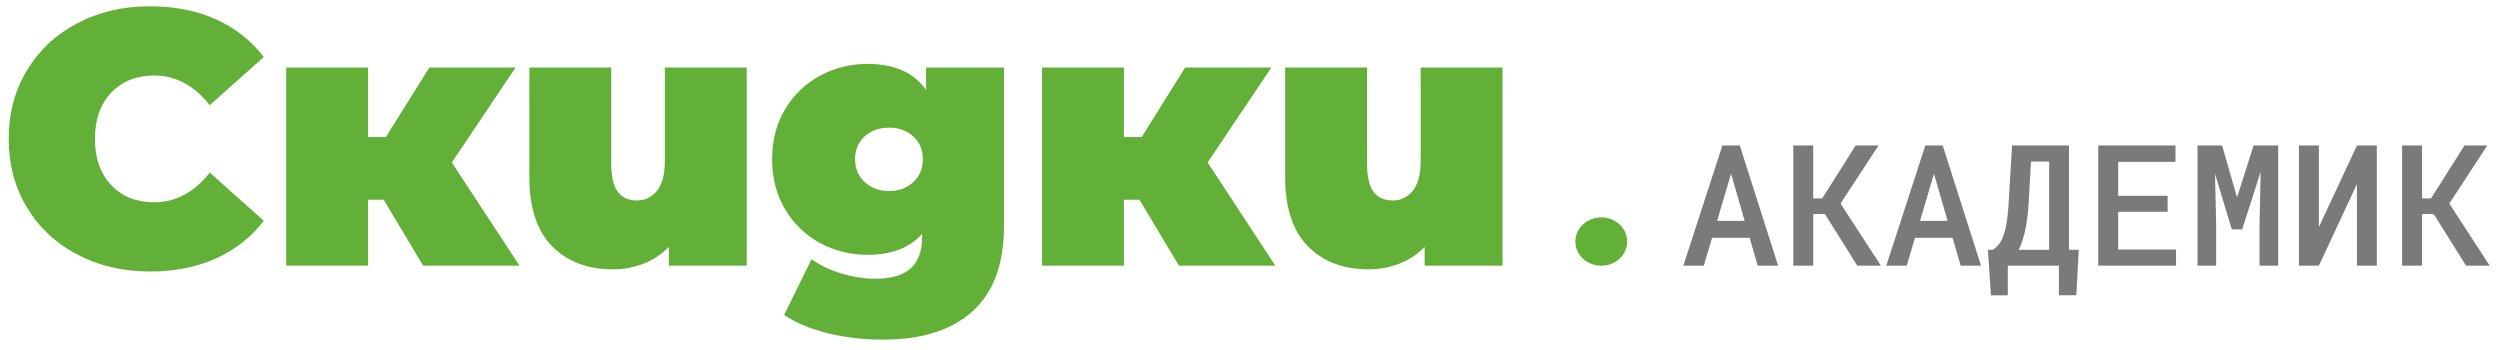 <?xml version="1.0" encoding="UTF-8"?>
<svg width="207px" height="29px" viewBox="0 0 207 29" version="1.1" xmlns="http://www.w3.org/2000/svg" xmlns:xlink="http://www.w3.org/1999/xlink">
    <!-- Generator: Sketch 55.2 (78181) - https://sketchapp.com -->
    <title>akademic_logo</title>
    <desc>Created with Sketch.</desc>
    <g id="Page-1" stroke="none" stroke-width="1" fill="none" fill-rule="evenodd">
        <g id="akademic_logo">
            <g id="Ru">
                <path d="M144.869,19.689 L141.759,19.689 L141.075,22 L139.38,22 L142.613,12.047 L144.056,12.047 L147.228,22 L145.539,22 L144.869,19.689 Z M142.176,18.288 L144.459,18.288 L143.331,14.385 L142.176,18.288 Z M151.103,17.721 L150.133,17.721 L150.133,22 L148.485,22 L148.485,12.047 L150.133,12.047 L150.133,16.429 L150.878,16.429 L153.646,12.047 L155.54,12.047 L152.395,16.853 L155.738,22 L153.783,22 L151.103,17.721 Z M161.672,19.689 L158.561,19.689 L157.878,22 L156.183,22 L159.416,12.047 L160.858,12.047 L164.03,22 L162.342,22 L161.672,19.689 Z M158.978,18.288 L161.262,18.288 L160.134,14.385 L158.978,18.288 Z M171.919,24.447 L170.477,24.447 L170.477,22 L166.245,22 L166.245,24.454 L164.851,24.454 L164.598,20.681 L165.008,20.681 C165.213,20.558 165.394,20.388 165.551,20.171 C165.708,19.955 165.842,19.668 165.951,19.31 C166.061,18.952 166.148,18.513 166.214,17.991 C166.28,17.469 166.327,16.846 166.354,16.121 L166.601,12.047 L171.311,12.047 L171.311,20.681 L172.124,20.681 L171.919,24.447 Z M168.009,16.121 C167.968,17.21 167.874,18.125 167.728,18.866 C167.583,19.606 167.389,20.211 167.147,20.681 L169.67,20.681 L169.67,13.373 L168.166,13.373 L168.009,16.121 Z M179.479,17.536 L175.385,17.536 L175.385,20.66 L180.177,20.66 L180.177,22 L173.737,22 L173.737,12.047 L180.129,12.047 L180.129,13.4 L175.385,13.4 L175.385,16.21 L179.479,16.21 L179.479,17.536 Z M183.991,12.047 L185.228,16.347 L186.596,12.047 L188.633,12.047 L188.633,22 L187.088,22 L187.088,18.582 L187.184,14.221 L185.652,18.992 L184.791,18.992 L183.403,14.385 L183.499,18.582 L183.499,22 L181.954,22 L181.954,12.047 L183.991,12.047 Z M195.154,12.047 L196.802,12.047 L196.802,22 L195.154,22 L195.154,15.246 L192.003,22 L190.355,22 L190.355,12.047 L192.003,12.047 L192.003,18.801 L195.154,12.047 Z M201.512,17.721 L200.541,17.721 L200.541,22 L198.894,22 L198.894,12.047 L200.541,12.047 L200.541,16.429 L201.286,16.429 L204.055,12.047 L205.948,12.047 L202.804,16.853 L206.146,22 L204.191,22 L201.512,17.721 Z" id="АКАДЕМИК" fill="#7A7A7A" fill-rule="nonzero"></path>
                <ellipse id="Oval" fill="#62B037" cx="132.585" cy="20" rx="2.146" ry="2"></ellipse>
                <path d="M12.42,22.48 C10.2,22.48 8.2,22.015 6.42,21.085 C4.64,20.155 3.245,18.855 2.235,17.185 C1.225,15.515 0.72,13.62 0.72,11.5 C0.72,9.38 1.225,7.485 2.235,5.815 C3.245,4.145 4.64,2.845 6.42,1.915 C8.2,0.985 10.2,0.52 12.42,0.52 C14.46,0.52 16.28,0.88 17.88,1.6 C19.48,2.32 20.8,3.36 21.84,4.72 L17.37,8.71 C16.07,7.07 14.54,6.25 12.78,6.25 C11.3,6.25 10.11,6.725 9.21,7.675 C8.31,8.625 7.86,9.9 7.86,11.5 C7.86,13.1 8.31,14.375 9.21,15.325 C10.11,16.275 11.3,16.75 12.78,16.75 C14.54,16.75 16.07,15.93 17.37,14.29 L21.84,18.28 C20.8,19.64 19.48,20.68 17.88,21.4 C16.28,22.12 14.46,22.48 12.42,22.48 Z M31.77,16.54 L30.48,16.54 L30.48,22 L23.7,22 L23.7,5.59 L30.48,5.59 L30.48,11.35 L31.95,11.35 L35.55,5.59 L42.69,5.59 L37.41,13.45 L43.02,22 L35.04,22 L31.77,16.54 Z M61.83,5.59 L61.83,22 L55.38,22 L55.38,20.44 C54.78,21.06 54.08,21.525 53.28,21.835 C52.48,22.145 51.63,22.3 50.73,22.3 C48.65,22.3 46.98,21.665 45.72,20.395 C44.46,19.125 43.83,17.21 43.83,14.65 L43.83,5.59 L50.61,5.59 L50.61,13.48 C50.61,14.6 50.79,15.4 51.15,15.88 C51.51,16.36 52.04,16.6 52.74,16.6 C53.4,16.6 53.95,16.335 54.39,15.805 C54.83,15.275 55.05,14.44 55.05,13.3 L55.05,5.59 L61.83,5.59 Z M83.13,5.59 L83.13,18.73 C83.13,21.85 82.265,24.195 80.535,25.765 C78.805,27.335 76.34,28.12 73.14,28.12 C71.5,28.12 69.97,27.945 68.55,27.595 C67.13,27.245 65.92,26.74 64.92,26.08 L67.2,21.46 C67.84,21.94 68.65,22.33 69.63,22.63 C70.61,22.93 71.55,23.08 72.45,23.08 C73.81,23.08 74.8,22.79 75.42,22.21 C76.04,21.63 76.35,20.78 76.35,19.66 L76.35,19.36 C75.33,20.52 73.82,21.1 71.82,21.1 C70.42,21.1 69.115,20.775 67.905,20.125 C66.695,19.475 65.73,18.545 65.01,17.335 C64.29,16.125 63.93,14.74 63.93,13.18 C63.93,11.62 64.29,10.24 65.01,9.04 C65.73,7.84 66.695,6.915 67.905,6.265 C69.115,5.615 70.42,5.29 71.82,5.29 C74.06,5.29 75.68,6.01 76.68,7.45 L76.68,5.59 L83.13,5.59 Z M73.62,15.82 C74.42,15.82 75.085,15.575 75.615,15.085 C76.145,14.595 76.41,13.96 76.41,13.18 C76.41,12.4 76.145,11.77 75.615,11.29 C75.085,10.81 74.42,10.57 73.62,10.57 C72.8,10.57 72.125,10.81 71.595,11.29 C71.065,11.77 70.8,12.4 70.8,13.18 C70.8,13.96 71.07,14.595 71.61,15.085 C72.15,15.575 72.82,15.82 73.62,15.82 Z M94.35,16.54 L93.06,16.54 L93.06,22 L86.28,22 L86.28,5.59 L93.06,5.59 L93.06,11.35 L94.53,11.35 L98.13,5.59 L105.27,5.59 L99.99,13.45 L105.6,22 L97.62,22 L94.35,16.54 Z M124.41,5.59 L124.41,22 L117.96,22 L117.96,20.44 C117.36,21.06 116.66,21.525 115.86,21.835 C115.06,22.145 114.21,22.3 113.31,22.3 C111.23,22.3 109.56,21.665 108.3,20.395 C107.04,19.125 106.41,17.21 106.41,14.65 L106.41,5.59 L113.19,5.59 L113.19,13.48 C113.19,14.6 113.37,15.4 113.73,15.88 C114.09,16.36 114.62,16.6 115.32,16.6 C115.98,16.6 116.53,16.335 116.97,15.805 C117.41,15.275 117.63,14.44 117.63,13.3 L117.63,5.59 L124.41,5.59 Z" id="Скидки" fill="#62B037" fill-rule="nonzero"></path>
            </g>
        </g>
    </g>
</svg>